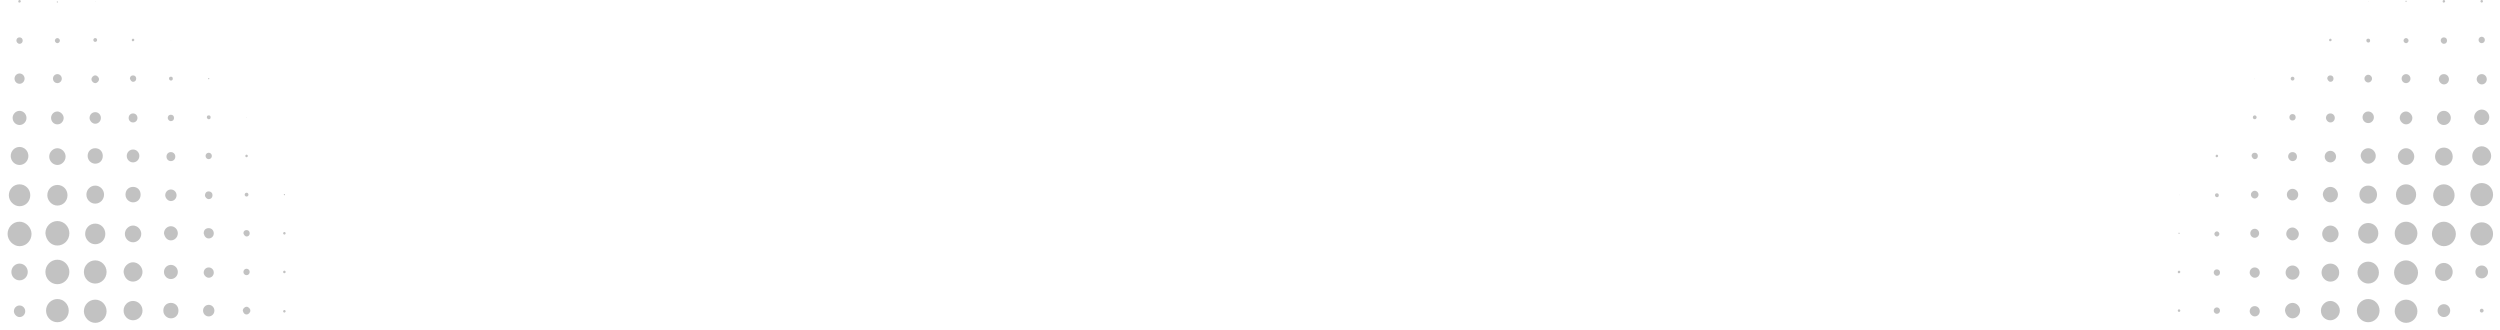 <svg width="1350" height="178" viewBox="0 0 1350 178" fill="#FAFAFA" xmlns="http://www.w3.org/2000/svg">
<g opacity="0.3">
<path d="M10.556 1.392C10.896 1.392 11.237 1.044 11.237 0.696C11.237 0.348 10.896 0 10.556 0C10.215 0 9.875 0.348 9.875 0.696C9.875 1.392 10.215 1.392 10.556 1.392Z" fill="#333333"/>
<path d="M30.993 1.389C31.333 1.389 31.333 1.041 31.333 1.041L30.993 0.693C30.652 0.693 30.652 1.041 30.652 1.041C30.652 1.041 30.652 1.389 30.993 1.389Z" fill="#333333"/>
<path d="M51.414 1.042C51.755 1.042 51.755 1.042 51.414 1.042C51.755 0.693 51.414 0.693 51.414 0.693C51.414 0.693 51.414 0.693 51.414 1.042Z" fill="#333333"/>
<path d="M10.554 23.666C11.576 23.666 12.257 22.97 12.257 21.926C12.257 20.882 11.576 20.186 10.554 20.186C9.533 20.186 8.852 20.882 8.852 21.926C8.852 22.622 9.533 23.666 10.554 23.666Z" fill="#333333"/>
<path d="M30.991 23.325C31.672 23.325 32.353 22.629 32.353 21.933C32.353 21.237 31.672 20.541 30.991 20.541C30.31 20.541 29.629 21.237 29.629 21.933C29.629 22.629 30.31 23.325 30.991 23.325Z" fill="#333333"/>
<path d="M51.428 22.629C51.992 22.629 52.449 22.161 52.449 21.585C52.449 21.008 51.992 20.541 51.428 20.541C50.864 20.541 50.406 21.008 50.406 21.585C50.406 22.161 50.864 22.629 51.428 22.629Z" fill="#333333"/>
<path d="M71.849 22.272C72.189 22.272 72.53 21.924 72.53 21.576C72.53 21.228 72.189 20.88 71.849 20.88C71.508 20.88 71.168 21.228 71.168 21.576C71.168 22.272 71.508 22.272 71.849 22.272Z" fill="#333333"/>
<path d="M92.277 21.922C92.618 21.922 92.618 21.922 92.277 21.922C92.618 21.573 92.277 21.573 92.277 21.573C92.277 21.573 92.277 21.573 92.277 21.922Z" fill="#333333"/>
<path d="M10.564 45.247C12.068 45.247 13.288 44 13.288 42.463C13.288 40.925 12.068 39.679 10.564 39.679C9.059 39.679 7.84 40.925 7.84 42.463C7.84 44 9.059 45.247 10.564 45.247Z" fill="#333333"/>
<path d="M30.989 44.889C32.305 44.889 33.373 43.799 33.373 42.453C33.373 41.108 32.305 40.018 30.989 40.018C29.673 40.018 28.605 41.108 28.605 42.453C28.605 43.799 29.673 44.889 30.989 44.889Z" fill="#333333"/>
<path d="M51.426 44.887C52.447 44.887 53.469 43.843 53.469 42.799C53.469 41.755 52.447 40.711 51.426 40.711C50.404 40.711 49.383 41.755 49.383 42.799C49.383 43.843 50.404 44.887 51.426 44.887Z" fill="#333333"/>
<path d="M71.847 44.191C72.869 44.191 73.55 43.495 73.55 42.451C73.55 41.407 72.869 40.711 71.847 40.711C70.826 40.711 70.144 41.407 70.144 42.451C70.485 43.495 71.166 44.191 71.847 44.191Z" fill="#333333"/>
<path d="M92.287 43.508C92.968 43.508 93.309 43.16 93.309 42.464C93.309 41.768 92.968 41.42 92.287 41.42C91.606 41.42 91.266 41.768 91.266 42.464C91.266 43.16 91.947 43.508 92.287 43.508Z" fill="#333333"/>
<path d="M112.716 42.809C112.904 42.809 113.056 42.653 113.056 42.461C113.056 42.269 112.904 42.113 112.716 42.113C112.527 42.113 112.375 42.269 112.375 42.461C112.375 42.653 112.527 42.809 112.716 42.809Z" fill="#333333"/>
<path d="M10.562 67.509C12.605 67.509 14.308 65.769 14.308 63.681C14.308 61.593 12.605 59.853 10.562 59.853C8.519 59.853 6.816 61.593 6.816 63.681C6.816 65.769 8.519 67.509 10.562 67.509Z" fill="#333333"/>
<path d="M30.983 67.163C33.026 67.163 34.388 65.424 34.388 63.684C34.388 61.944 32.686 60.204 30.983 60.204C28.94 60.204 27.578 61.944 27.578 63.684C27.578 65.424 28.94 67.163 30.983 67.163Z" fill="#333333"/>
<path d="M51.42 66.822C53.123 66.822 54.485 65.43 54.485 63.69C54.485 61.95 53.123 60.558 51.42 60.558C49.718 60.558 48.355 61.95 48.355 63.69C48.355 65.082 49.718 66.822 51.42 66.822Z" fill="#333333"/>
<path d="M71.848 66.124C73.21 66.124 74.232 65.08 74.232 63.688C74.232 62.296 73.21 61.252 71.848 61.252C70.486 61.252 69.465 62.296 69.465 63.688C69.465 65.08 70.486 66.124 71.848 66.124Z" fill="#333333"/>
<path d="M92.277 65.425C93.298 65.425 93.979 64.729 93.979 63.685C93.979 62.641 93.298 61.945 92.277 61.945C91.255 61.945 90.574 62.641 90.574 63.685C90.574 64.381 91.255 65.425 92.277 65.425Z" fill="#333333"/>
<path d="M112.717 64.388C113.398 64.388 113.738 64.04 113.738 63.343C113.738 62.648 113.398 62.3 112.717 62.3C112.036 62.3 111.695 62.648 111.695 63.343C111.695 64.04 112.376 64.388 112.717 64.388Z" fill="#333333"/>
<path d="M133.141 63.68C133.482 63.68 133.482 63.68 133.141 63.68C133.482 63.332 133.141 63.331 133.141 63.331C133.141 63.331 133.141 63.332 133.141 63.68Z" fill="#333333"/>
<path d="M10.56 89.09C13.193 89.09 15.327 86.908 15.327 84.218C15.327 81.527 13.193 79.346 10.56 79.346C7.927 79.346 5.793 81.527 5.793 84.218C5.793 86.908 7.927 89.09 10.56 89.09Z" fill="#333333"/>
<path d="M30.997 89.087C33.38 89.087 35.424 86.999 35.424 84.563C35.424 82.127 33.38 80.039 30.997 80.039C28.613 80.039 26.57 82.127 26.57 84.563C26.57 86.999 28.613 89.087 30.997 89.087Z" fill="#333333"/>
<path d="M51.418 88.391C53.802 88.391 55.504 86.651 55.504 84.215C55.504 81.779 53.802 80.039 51.418 80.039C49.035 80.039 47.332 81.779 47.332 84.215C47.332 86.651 49.375 88.391 51.418 88.391Z" fill="#333333"/>
<path d="M71.847 87.692C73.727 87.692 75.252 86.134 75.252 84.212C75.252 82.29 73.727 80.732 71.847 80.732C69.966 80.732 68.441 82.29 68.441 84.212C68.441 86.134 69.966 87.692 71.847 87.692Z" fill="#333333"/>
<path d="M92.282 87.003C93.644 87.003 94.666 85.959 94.666 84.567C94.666 83.175 93.644 82.131 92.282 82.131C90.92 82.131 89.898 83.175 89.898 84.567C89.898 85.959 90.92 87.003 92.282 87.003Z" fill="#333333"/>
<path d="M112.706 85.95C113.647 85.95 114.409 85.171 114.409 84.21C114.409 83.249 113.647 82.47 112.706 82.47C111.766 82.47 111.004 83.249 111.004 84.21C111.004 85.171 111.766 85.95 112.706 85.95Z" fill="#333333"/>
<path d="M133.142 84.91C133.518 84.91 133.823 84.598 133.823 84.214C133.823 83.829 133.518 83.518 133.142 83.518C132.766 83.518 132.461 83.829 132.461 84.214C132.461 84.598 132.766 84.91 133.142 84.91Z" fill="#333333"/>
<path d="M10.558 111.364C13.963 111.364 16.347 108.58 16.347 105.448C16.347 101.968 13.623 99.532 10.558 99.532C7.153 99.532 4.77 102.316 4.77 105.448C4.77 108.58 7.494 111.364 10.558 111.364Z" fill="#333333"/>
<path d="M30.995 111.006C34.06 111.006 36.443 108.57 36.443 105.439C36.443 102.307 34.06 99.871 30.995 99.871C27.93 99.871 25.547 102.307 25.547 105.439C25.547 108.222 27.93 111.006 30.995 111.006Z" fill="#333333"/>
<path d="M51.423 109.969C54.056 109.969 56.191 107.788 56.191 105.097C56.191 102.406 54.056 100.225 51.423 100.225C48.791 100.225 46.656 102.406 46.656 105.097C46.656 107.788 48.791 109.969 51.423 109.969Z" fill="#333333"/>
<path d="M71.848 109.271C74.231 109.271 75.934 107.531 75.934 105.095C75.934 102.659 74.231 100.919 71.848 100.919C69.464 100.919 67.762 102.659 67.762 105.095C67.762 107.531 69.805 109.271 71.848 109.271Z" fill="#333333"/>
<path d="M92.283 108.581C93.986 108.581 95.348 107.189 95.348 105.449C95.348 103.709 93.986 102.317 92.283 102.317C90.581 102.317 89.219 103.709 89.219 105.449C89.219 106.841 90.581 108.581 92.283 108.581Z" fill="#333333"/>
<path d="M112.715 107.529C114.077 107.529 114.758 106.485 114.758 105.441C114.758 104.049 113.736 103.353 112.715 103.353C111.353 103.353 110.672 104.397 110.672 105.441C110.672 106.485 111.693 107.529 112.715 107.529Z" fill="#333333"/>
<path d="M133.15 106.146C133.715 106.146 134.172 105.679 134.172 105.102C134.172 104.526 133.715 104.058 133.15 104.058C132.586 104.058 132.129 104.526 132.129 105.102C132.129 105.679 132.586 106.146 133.15 106.146Z" fill="#333333"/>
<path d="M153.579 105.448C153.767 105.448 153.919 105.292 153.919 105.1C153.919 104.907 153.767 104.752 153.579 104.752C153.391 104.752 153.238 104.907 153.238 105.1C153.238 105.292 153.391 105.448 153.579 105.448Z" fill="#333333"/>
<path d="M10.559 132.941C14.305 132.941 17.029 129.81 17.029 126.33C17.029 122.85 13.965 119.718 10.559 119.718C6.814 119.718 4.09 122.85 4.09 126.33C4.09 129.81 7.154 132.941 10.559 132.941Z" fill="#333333"/>
<path d="M30.989 132.587C34.394 132.587 37.459 129.803 37.459 125.975C37.459 122.495 34.735 119.363 30.989 119.363C27.584 119.363 24.52 122.147 24.52 125.975C24.86 129.803 27.584 132.587 30.989 132.587Z" fill="#333333"/>
<path d="M51.425 131.886C54.489 131.886 56.873 129.45 56.873 126.318C56.873 123.186 54.489 120.75 51.425 120.75C48.36 120.75 45.977 123.186 45.977 126.318C45.977 129.102 48.36 131.886 51.425 131.886Z" fill="#333333"/>
<path d="M71.856 130.846C74.24 130.846 76.283 128.758 76.283 126.322C76.283 123.886 74.24 121.798 71.856 121.798C69.473 121.798 67.43 123.886 67.43 126.322C67.43 128.758 69.473 130.846 71.856 130.846Z" fill="#333333"/>
<path d="M92.285 129.808C94.328 129.808 96.03 128.068 96.03 125.98C96.03 123.893 94.328 122.153 92.285 122.153C90.242 122.153 88.539 123.893 88.539 125.98C88.88 128.068 90.242 129.808 92.285 129.808Z" fill="#333333"/>
<path d="M112.72 128.764C114.082 128.764 115.444 127.72 115.444 125.98C115.444 124.588 114.423 123.196 112.72 123.196C111.018 123.196 109.996 124.24 109.996 125.98C110.337 127.72 111.358 128.764 112.72 128.764Z" fill="#333333"/>
<path d="M133.14 127.712C134.162 127.712 134.843 127.016 134.843 125.972C134.843 124.928 134.162 124.232 133.14 124.232C132.119 124.232 131.438 124.928 131.438 125.972C131.778 127.016 132.459 127.712 133.14 127.712Z" fill="#333333"/>
<path d="M153.572 126.669C153.912 126.669 154.253 126.321 154.253 125.973C154.253 125.625 153.912 125.277 153.572 125.277C153.231 125.277 152.891 125.625 152.891 125.973C152.891 126.321 153.231 126.669 153.572 126.669Z" fill="#333333"/>
<path d="M10.567 151.386C13.012 151.386 14.994 149.361 14.994 146.862C14.994 144.364 13.012 142.339 10.567 142.339C8.122 142.339 6.141 144.364 6.141 146.862C6.141 149.361 8.122 151.386 10.567 151.386Z" fill="#333333"/>
<path d="M30.989 153.466C34.562 153.466 37.459 150.506 37.459 146.855C37.459 143.203 34.562 140.243 30.989 140.243C27.416 140.243 24.52 143.203 24.52 146.855C24.52 150.506 27.416 153.466 30.989 153.466Z" fill="#333333"/>
<path d="M51.426 153.125C54.811 153.125 57.555 150.321 57.555 146.861C57.555 143.402 54.811 140.597 51.426 140.597C48.041 140.597 45.297 143.402 45.297 146.861C45.297 150.321 48.041 153.125 51.426 153.125Z" fill="#333333"/>
<path d="M71.846 152.069C74.57 152.069 76.954 149.633 76.954 146.849C76.954 144.065 74.57 141.629 71.846 141.629C69.122 141.629 66.738 144.065 66.738 146.849C67.079 149.981 69.122 152.069 71.846 152.069Z" fill="#333333"/>
<path d="M92.285 150.688C94.353 150.688 96.03 148.974 96.03 146.86C96.03 144.746 94.353 143.032 92.285 143.032C90.216 143.032 88.539 144.746 88.539 146.86C88.539 148.974 90.216 150.688 92.285 150.688Z" fill="#333333"/>
<path d="M112.72 149.987C114.423 149.987 115.444 148.595 115.444 147.203C115.444 145.463 114.082 144.419 112.72 144.419C111.018 144.419 109.996 145.811 109.996 147.203C109.996 148.595 111.358 149.987 112.72 149.987Z" fill="#333333"/>
<path d="M133.14 148.592C134.08 148.592 134.843 147.813 134.843 146.852C134.843 145.891 134.08 145.112 133.14 145.112C132.2 145.112 131.438 145.891 131.438 146.852C131.438 147.813 132.2 148.592 133.14 148.592Z" fill="#333333"/>
<path d="M153.572 147.548C153.948 147.548 154.253 147.236 154.253 146.852C154.253 146.468 153.948 146.156 153.572 146.156C153.195 146.156 152.891 146.468 152.891 146.852C152.891 147.236 153.195 147.548 153.572 147.548Z" fill="#333333"/>
<path d="M10.561 171.219C12.263 171.219 13.625 169.827 13.625 168.087C13.625 166.347 12.263 164.955 10.561 164.955C8.858 164.955 7.496 166.347 7.496 168.087C7.496 169.479 8.858 171.219 10.561 171.219Z" fill="#333333"/>
<path d="M30.996 174.005C34.381 174.005 37.126 171.2 37.126 167.741C37.126 164.281 34.381 161.477 30.996 161.477C27.611 161.477 24.867 164.281 24.867 167.741C24.867 171.2 27.611 174.005 30.996 174.005Z" fill="#333333"/>
<path d="M51.426 174.343C54.831 174.343 57.555 171.559 57.555 168.079C57.555 164.599 54.831 161.815 51.426 161.815C48.021 161.815 45.297 164.599 45.297 168.079C45.297 171.211 48.021 174.343 51.426 174.343Z" fill="#333333"/>
<path d="M71.846 172.949C74.667 172.949 76.954 170.612 76.954 167.729C76.954 164.846 74.667 162.509 71.846 162.509C69.025 162.509 66.738 164.846 66.738 167.729C66.738 170.612 69.025 172.949 71.846 172.949Z" fill="#333333"/>
<path d="M92.281 171.908C94.665 171.908 96.368 170.168 96.368 167.733C96.368 165.297 94.665 163.557 92.281 163.557C89.898 163.557 88.195 165.297 88.195 167.733C88.195 170.168 90.238 171.908 92.281 171.908Z" fill="#333333"/>
<path d="M112.713 170.869C114.406 170.869 115.778 169.466 115.778 167.737C115.778 166.007 114.406 164.605 112.713 164.605C111.02 164.605 109.648 166.007 109.648 167.737C109.648 169.466 111.02 170.869 112.713 170.869Z" fill="#333333"/>
<path d="M133.145 169.825C134.166 169.825 135.188 168.781 135.188 167.737C135.188 166.693 134.166 165.649 133.145 165.649C132.123 165.649 131.102 166.693 131.102 167.737C131.442 169.129 132.123 169.825 133.145 169.825Z" fill="#333333"/>
<path d="M153.572 168.782C153.912 168.782 154.253 168.434 154.253 168.086C154.253 167.738 153.912 167.39 153.572 167.39C153.231 167.39 152.891 167.738 152.891 168.086C152.891 168.434 153.231 168.782 153.572 168.782Z" fill="#333333"/>
</g>
<g opacity="0.3">
<path d="M1278.83 1.042C1279.17 1.042 1279.17 1.042 1278.83 1.042C1279.17 0.693 1278.83 0.693 1278.83 0.693C1278.83 0.693 1278.83 0.693 1278.83 1.042Z" fill="#333333"/>
<path d="M1299.27 1.05C1299.46 1.05 1299.61 0.895 1299.61 0.702C1299.61 0.51 1299.46 0.354 1299.27 0.354C1299.08 0.354 1298.93 0.51 1298.93 0.702C1298.93 0.895 1299.08 1.05 1299.27 1.05Z" fill="#333333"/>
<path d="M1319.7 1.392C1320.04 1.392 1320.38 1.044 1320.38 0.696C1320.38 0.348 1320.04 0 1319.7 0C1319.36 0 1319.02 0.348 1319.02 0.696C1319.02 1.392 1319.36 1.392 1319.7 1.392Z" fill="#333333"/>
<path d="M1340.13 1.392C1340.5 1.392 1340.81 1.08 1340.81 0.696C1340.81 0.312 1340.5 0 1340.13 0C1339.75 0 1339.45 0.312 1339.45 0.696C1339.45 1.08 1339.75 1.392 1340.13 1.392Z" fill="#333333"/>
<path d="M1258.4 22.272C1258.74 22.272 1259.08 21.924 1259.08 21.576C1259.08 21.228 1258.74 20.88 1258.4 20.88C1258.06 20.88 1257.72 21.228 1257.72 21.576C1257.72 22.272 1258.06 22.272 1258.4 22.272Z" fill="#333333"/>
<path d="M1278.84 22.968C1279.52 22.968 1279.86 22.62 1279.86 21.924C1279.86 21.228 1279.52 20.88 1278.84 20.88C1278.16 20.88 1277.82 21.228 1277.82 21.924C1277.82 22.272 1278.16 22.968 1278.84 22.968Z" fill="#333333"/>
<path d="M1299.27 23.325C1299.95 23.325 1300.63 22.629 1300.63 21.933C1300.63 21.237 1299.95 20.541 1299.27 20.541C1298.59 20.541 1297.91 21.237 1297.91 21.933C1297.91 22.629 1298.59 23.325 1299.27 23.325Z" fill="#333333"/>
<path d="M1319.69 23.666C1320.72 23.666 1321.4 22.97 1321.4 21.926C1321.4 20.882 1320.72 20.186 1319.69 20.186C1318.67 20.186 1317.99 20.882 1317.99 21.926C1317.99 22.622 1318.67 23.666 1319.69 23.666Z" fill="#333333"/>
<path d="M1340.12 23.311C1341.06 23.311 1341.83 22.532 1341.83 21.572C1341.83 20.611 1341.06 19.831 1340.12 19.831C1339.18 19.831 1338.42 20.611 1338.42 21.572C1338.42 22.532 1339.18 23.311 1340.12 23.311Z" fill="#333333"/>
<path d="M1217.54 42.801C1217.88 42.801 1217.88 42.801 1217.54 42.801C1217.88 42.452 1217.54 42.452 1217.54 42.452C1217.54 42.452 1217.54 42.452 1217.54 42.801Z" fill="#333333"/>
<path d="M1237.98 43.508C1238.55 43.508 1239 43.041 1239 42.464C1239 41.888 1238.55 41.42 1237.98 41.42C1237.42 41.42 1236.96 41.888 1236.96 42.464C1236.96 43.041 1237.42 43.508 1237.98 43.508Z" fill="#333333"/>
<path d="M1258.4 44.191C1259.42 44.191 1260.1 43.495 1260.1 42.451C1260.1 41.407 1259.42 40.711 1258.4 40.711C1257.38 40.711 1256.7 41.407 1256.7 42.451C1257.04 43.495 1257.72 44.191 1258.4 44.191Z" fill="#333333"/>
<path d="M1278.84 44.548C1279.97 44.548 1280.88 43.613 1280.88 42.46C1280.88 41.307 1279.97 40.372 1278.84 40.372C1277.71 40.372 1276.8 41.307 1276.8 42.46C1276.8 43.613 1277.71 44.548 1278.84 44.548Z" fill="#333333"/>
<path d="M1299.27 44.889C1300.58 44.889 1301.65 43.799 1301.65 42.453C1301.65 41.108 1300.58 40.018 1299.27 40.018C1297.95 40.018 1296.88 41.108 1296.88 42.453C1296.88 43.799 1297.95 44.889 1299.27 44.889Z" fill="#333333"/>
<path d="M1319.7 45.586C1321.41 45.586 1322.43 44.194 1322.43 42.801C1322.43 41.062 1321.07 40.018 1319.7 40.018C1318 40.018 1316.98 41.41 1316.98 42.801C1316.98 44.194 1318.34 45.586 1319.7 45.586Z" fill="#333333"/>
<path d="M1340.13 45.586C1341.84 45.586 1342.86 44.194 1342.86 42.801C1342.86 41.062 1341.5 40.018 1340.13 40.018C1338.43 40.018 1337.41 41.41 1337.41 42.801C1337.41 44.194 1338.77 45.586 1340.13 45.586Z" fill="#333333"/>
<path d="M1217.55 64.388C1218.11 64.388 1218.57 63.92 1218.57 63.343C1218.57 62.767 1218.11 62.3 1217.55 62.3C1216.98 62.3 1216.53 62.767 1216.53 63.343C1216.53 63.92 1216.98 64.388 1217.55 64.388Z" fill="#333333"/>
<path d="M1237.97 65.07C1238.99 65.07 1239.67 64.374 1239.67 63.33C1239.67 62.286 1238.99 61.59 1237.97 61.59C1236.95 61.59 1236.27 62.286 1236.27 63.33C1236.27 64.374 1236.95 65.07 1237.97 65.07Z" fill="#333333"/>
<path d="M1258.4 66.124C1259.77 66.124 1260.79 65.08 1260.79 63.688C1260.79 62.296 1259.77 61.252 1258.4 61.252C1257.04 61.252 1256.02 62.296 1256.02 63.688C1256.02 64.732 1257.04 66.124 1258.4 66.124Z" fill="#333333"/>
<path d="M1278.84 66.468C1280.54 66.468 1281.9 65.076 1281.9 63.336C1281.9 61.596 1280.54 60.204 1278.84 60.204C1277.14 60.204 1275.77 61.596 1275.77 63.336C1275.77 65.076 1277.14 66.468 1278.84 66.468Z" fill="#333333"/>
<path d="M1299.26 67.163C1301.31 67.163 1302.67 65.424 1302.67 63.684C1302.67 61.944 1300.97 60.204 1299.26 60.204C1297.22 60.204 1295.86 61.944 1295.86 63.684C1295.86 65.424 1297.56 67.163 1299.26 67.163Z" fill="#333333"/>
<path d="M1319.7 67.509C1321.75 67.509 1323.45 65.769 1323.45 63.681C1323.45 61.593 1321.75 59.853 1319.7 59.853C1317.66 59.853 1315.96 61.593 1315.96 63.681C1315.96 65.769 1317.66 67.509 1319.7 67.509Z" fill="#333333"/>
<path d="M1340.13 67.511C1342.17 67.511 1344.21 65.772 1344.21 63.336C1344.21 61.248 1342.51 59.16 1340.13 59.16C1338.08 59.16 1336.04 60.9 1336.04 63.336C1336.38 65.772 1338.08 67.511 1340.13 67.511Z" fill="#333333"/>
<path d="M1197.11 84.91C1197.45 84.91 1197.79 84.561 1197.79 84.214C1197.79 83.866 1197.45 83.518 1197.11 83.518C1196.77 83.518 1196.43 83.866 1196.43 84.214C1196.43 84.909 1196.77 84.91 1197.11 84.91Z" fill="#333333"/>
<path d="M1217.54 85.95C1218.56 85.95 1219.24 85.254 1219.24 84.21C1219.24 83.166 1218.56 82.47 1217.54 82.47C1216.52 82.47 1215.84 83.166 1215.84 84.21C1216.18 85.254 1216.86 85.95 1217.54 85.95Z" fill="#333333"/>
<path d="M1237.97 87.003C1239.34 87.003 1240.36 85.959 1240.36 84.567C1240.36 83.175 1239.34 82.131 1237.97 82.131C1236.61 82.131 1235.59 83.175 1235.59 84.567C1235.59 85.611 1236.61 87.003 1237.97 87.003Z" fill="#333333"/>
<path d="M1258.41 87.702C1260.11 87.702 1261.47 86.31 1261.47 84.57C1261.47 82.83 1260.11 81.438 1258.41 81.438C1256.71 81.438 1255.34 82.83 1255.34 84.57C1255.34 86.31 1256.71 87.702 1258.41 87.702Z" fill="#333333"/>
<path d="M1278.84 88.391C1280.88 88.391 1282.92 86.651 1282.92 84.215C1282.92 82.127 1281.22 80.039 1278.84 80.039C1276.79 80.039 1274.75 81.779 1274.75 84.215C1275.09 86.651 1276.79 88.391 1278.84 88.391Z" fill="#333333"/>
<path d="M1299.27 89.087C1301.66 89.087 1303.7 86.999 1303.7 84.563C1303.7 82.127 1301.66 80.039 1299.27 80.039C1296.89 80.039 1294.85 82.127 1294.85 84.563C1294.85 86.999 1296.89 89.087 1299.27 89.087Z" fill="#333333"/>
<path d="M1319.7 89.444C1322.42 89.444 1324.46 87.356 1324.46 84.572C1324.46 81.788 1322.42 79.7 1319.7 79.7C1316.97 79.7 1314.93 81.788 1314.93 84.572C1314.93 87.008 1316.97 89.444 1319.7 89.444Z" fill="#333333"/>
<path d="M1340.12 89.431C1342.85 89.431 1345.23 86.995 1345.23 84.211C1345.23 81.427 1342.85 78.991 1340.12 78.991C1337.4 78.991 1335.02 81.427 1335.02 84.211C1335.02 87.343 1337.4 89.431 1340.12 89.431Z" fill="#333333"/>
<path d="M1176.68 105.439C1177.02 105.439 1177.02 105.439 1176.68 105.439C1177.02 105.09 1176.68 105.09 1176.68 105.09C1176.68 105.09 1176.68 105.09 1176.68 105.439Z" fill="#333333"/>
<path d="M1197.12 106.485C1197.8 106.485 1198.14 106.137 1198.14 105.441C1198.14 104.745 1197.8 104.397 1197.12 104.397C1196.44 104.397 1196.1 104.745 1196.1 105.441C1196.1 105.789 1196.44 106.485 1197.12 106.485Z" fill="#333333"/>
<path d="M1217.55 107.186C1218.68 107.186 1219.59 106.252 1219.59 105.098C1219.59 103.945 1218.68 103.01 1217.55 103.01C1216.42 103.01 1215.5 103.945 1215.5 105.098C1215.5 106.252 1216.42 107.186 1217.55 107.186Z" fill="#333333"/>
<path d="M1237.97 108.23C1239.68 108.23 1241.04 106.838 1241.04 105.098C1241.04 103.358 1239.68 101.966 1237.97 101.966C1236.27 101.966 1234.91 103.358 1234.91 105.098C1234.91 106.838 1236.27 108.23 1237.97 108.23Z" fill="#333333"/>
<path d="M1258.4 109.271C1260.45 109.271 1262.49 107.531 1262.49 105.095C1262.49 103.007 1260.79 100.919 1258.4 100.919C1256.36 100.919 1254.32 102.659 1254.32 105.095C1254.66 107.531 1256.36 109.271 1258.4 109.271Z" fill="#333333"/>
<path d="M1278.84 109.969C1281.56 109.969 1283.6 107.881 1283.6 105.097C1283.6 102.313 1281.56 100.225 1278.84 100.225C1276.11 100.225 1274.07 102.313 1274.07 105.097C1274.07 107.881 1276.11 109.969 1278.84 109.969Z" fill="#333333"/>
<path d="M1299.27 110.668C1302.33 110.668 1304.72 108.232 1304.72 105.1C1304.72 101.968 1302.33 99.532 1299.27 99.532C1296.2 99.532 1293.82 101.968 1293.82 105.1C1293.82 108.232 1296.2 110.668 1299.27 110.668Z" fill="#333333"/>
<path d="M1319.69 111.364C1323.1 111.364 1325.48 108.58 1325.48 105.448C1325.48 101.968 1322.76 99.532 1319.69 99.532C1316.29 99.532 1313.91 102.316 1313.91 105.448C1313.91 108.58 1316.63 111.364 1319.69 111.364Z" fill="#333333"/>
<path d="M1340.13 111.366C1343.54 111.366 1346.26 108.582 1346.26 105.102C1346.26 101.622 1343.54 98.838 1340.13 98.838C1336.73 98.838 1334 101.622 1334 105.102C1334 108.582 1336.73 111.366 1340.13 111.366Z" fill="#333333"/>
<path d="M1176.69 126.327C1176.88 126.327 1177.03 126.171 1177.03 125.979C1177.03 125.787 1176.88 125.631 1176.69 125.631C1176.5 125.631 1176.35 125.787 1176.35 125.979C1176.35 126.171 1176.5 126.327 1176.69 126.327Z" fill="#333333"/>
<path d="M1197.11 127.722C1197.79 127.722 1198.47 127.026 1198.47 126.33C1198.47 125.634 1197.79 124.938 1197.11 124.938C1196.43 124.938 1195.75 125.634 1195.75 126.33C1195.75 127.026 1196.43 127.722 1197.11 127.722Z" fill="#333333"/>
<path d="M1217.54 128.411C1218.86 128.411 1219.93 127.321 1219.93 125.975C1219.93 124.63 1218.86 123.539 1217.54 123.539C1216.23 123.539 1215.16 124.63 1215.16 125.975C1215.16 127.321 1216.23 128.411 1217.54 128.411Z" fill="#333333"/>
<path d="M1237.97 129.806C1240.01 129.806 1241.38 128.066 1241.38 126.326C1241.38 124.586 1239.67 122.846 1237.97 122.846C1235.93 122.846 1234.57 124.586 1234.57 126.326C1234.57 128.066 1236.27 129.806 1237.97 129.806Z" fill="#333333"/>
<path d="M1258.41 130.846C1260.79 130.846 1262.84 128.758 1262.84 126.322C1262.84 123.886 1260.79 121.798 1258.41 121.798C1256.03 121.798 1253.98 123.886 1253.98 126.322C1253.98 128.758 1256.03 130.846 1258.41 130.846Z" fill="#333333"/>
<path d="M1278.84 131.547C1281.9 131.547 1284.29 129.111 1284.29 125.979C1284.29 122.847 1281.9 120.411 1278.84 120.411C1275.77 120.411 1273.39 122.847 1273.39 125.979C1273.39 129.111 1275.77 131.547 1278.84 131.547Z" fill="#333333"/>
<path d="M1299.27 132.245C1302.66 132.245 1305.4 129.441 1305.4 125.982C1305.4 122.522 1302.66 119.718 1299.27 119.718C1295.89 119.718 1293.14 122.522 1293.14 125.982C1293.14 129.441 1295.89 132.245 1299.27 132.245Z" fill="#333333"/>
<path d="M1319.7 132.941C1323.44 132.941 1326.17 129.81 1326.17 126.33C1326.17 122.85 1323.1 119.718 1319.7 119.718C1315.95 119.718 1313.23 122.85 1313.23 126.33C1313.23 129.81 1316.29 132.941 1319.7 132.941Z" fill="#333333"/>
<path d="M1340.13 132.584C1343.54 132.584 1346.26 129.8 1346.26 126.321C1346.26 122.841 1343.54 120.057 1340.13 120.057C1336.73 120.057 1334 122.841 1334 126.321C1334 129.452 1336.73 132.584 1340.13 132.584Z" fill="#333333"/>
<path d="M1176.68 147.548C1177.02 147.548 1177.36 147.2 1177.36 146.852C1177.36 146.504 1177.02 146.156 1176.68 146.156C1176.34 146.156 1176 146.504 1176 146.852C1176 147.548 1176.34 147.548 1176.68 147.548Z" fill="#333333"/>
<path d="M1197.11 148.942C1198.13 148.942 1198.81 148.246 1198.81 147.202C1198.81 146.158 1198.13 145.462 1197.11 145.462C1196.09 145.462 1195.41 146.158 1195.41 147.202C1195.41 147.898 1196.09 148.942 1197.11 148.942Z" fill="#333333"/>
<path d="M1217.55 149.987C1219.25 149.987 1220.28 148.595 1220.28 147.203C1220.28 145.463 1218.91 144.419 1217.55 144.419C1215.85 144.419 1214.83 145.811 1214.83 147.203C1214.83 148.595 1216.19 149.987 1217.55 149.987Z" fill="#333333"/>
<path d="M1237.98 151.026C1240.02 151.026 1241.73 149.287 1241.73 147.199C1241.73 145.111 1240.02 143.371 1237.98 143.371C1235.94 143.371 1234.23 145.111 1234.23 147.199C1234.23 149.287 1235.94 151.026 1237.98 151.026Z" fill="#333333"/>
<path d="M1258.41 152.082C1261.13 152.082 1263.17 149.994 1263.17 147.211C1263.17 144.427 1261.13 142.339 1258.41 142.339C1255.68 142.339 1253.64 144.427 1253.64 147.211C1253.64 149.646 1255.68 152.082 1258.41 152.082Z" fill="#333333"/>
<path d="M1278.84 153.122C1282.24 153.122 1284.62 150.338 1284.62 147.206C1284.62 143.726 1281.9 141.291 1278.84 141.291C1275.43 141.291 1273.05 144.074 1273.05 147.206C1273.05 150.338 1275.77 153.122 1278.84 153.122Z" fill="#333333"/>
<path d="M1299.27 153.821C1303.01 153.821 1305.74 150.689 1305.74 147.209C1305.74 143.729 1302.67 140.597 1299.27 140.597C1295.52 140.597 1292.8 143.729 1292.8 147.209C1292.8 150.689 1295.86 153.821 1299.27 153.821Z" fill="#333333"/>
<path d="M1319.7 151.728C1322.33 151.728 1324.46 149.546 1324.46 146.856C1324.46 144.165 1322.33 141.984 1319.7 141.984C1317.06 141.984 1314.93 144.165 1314.93 146.856C1314.93 149.546 1317.06 151.728 1319.7 151.728Z" fill="#333333"/>
<path d="M1340.12 150.33C1341.83 150.33 1343.53 148.938 1343.53 146.851C1343.53 145.111 1342.17 143.371 1340.12 143.371C1338.42 143.371 1336.72 144.763 1336.72 146.851C1336.72 148.938 1338.42 150.33 1340.12 150.33Z" fill="#333333"/>
<path d="M1176.68 168.427C1177.06 168.427 1177.36 168.116 1177.36 167.731C1177.36 167.347 1177.06 167.035 1176.68 167.035C1176.3 167.035 1176 167.347 1176 167.731C1176 168.116 1176.3 168.427 1176.68 168.427Z" fill="#333333"/>
<path d="M1197.11 169.471C1198.05 169.471 1198.81 168.692 1198.81 167.731C1198.81 166.77 1198.05 165.991 1197.11 165.991C1196.17 165.991 1195.41 166.77 1195.41 167.731C1195.41 168.692 1196.17 169.471 1197.11 169.471Z" fill="#333333"/>
<path d="M1217.55 170.866C1219.25 170.866 1220.28 169.474 1220.28 168.082C1220.28 166.342 1218.91 165.298 1217.55 165.298C1215.85 165.298 1214.83 166.69 1214.83 168.082C1214.83 169.474 1216.19 170.866 1217.55 170.866Z" fill="#333333"/>
<path d="M1237.97 171.908C1240.02 171.908 1242.06 170.168 1242.06 167.733C1242.06 165.645 1240.36 163.557 1237.97 163.557C1235.93 163.557 1233.89 165.297 1233.89 167.733C1234.23 170.168 1235.93 171.908 1237.97 171.908Z" fill="#333333"/>
<path d="M1258.4 172.949C1261.12 172.949 1263.51 170.513 1263.51 167.729C1263.51 164.945 1261.12 162.509 1258.4 162.509C1255.68 162.509 1253.29 164.945 1253.29 167.729C1253.29 170.861 1255.68 172.949 1258.4 172.949Z" fill="#333333"/>
<path d="M1278.84 174.005C1282.25 174.005 1284.97 171.221 1284.97 167.741C1284.97 164.261 1282.25 161.477 1278.84 161.477C1275.44 161.477 1272.71 164.261 1272.71 167.741C1272.71 171.221 1275.44 174.005 1278.84 174.005Z" fill="#333333"/>
<path d="M1299.27 174.343C1302.68 174.343 1305.4 171.559 1305.4 168.079C1305.4 164.599 1302.68 161.815 1299.27 161.815C1295.87 161.815 1293.14 164.599 1293.14 168.079C1293.14 171.211 1295.87 174.343 1299.27 174.343Z" fill="#333333"/>
<path d="M1319.69 171.21C1321.4 171.21 1323.1 169.818 1323.1 167.73C1323.1 165.99 1321.74 164.25 1319.69 164.25C1317.99 164.25 1316.29 165.642 1316.29 167.73C1316.29 169.818 1317.99 171.21 1319.69 171.21Z" fill="#333333"/>
<path d="M1340.13 168.785C1340.7 168.785 1341.16 168.317 1341.16 167.741C1341.16 167.164 1340.7 166.697 1340.13 166.697C1339.57 166.697 1339.11 167.164 1339.11 167.741C1339.11 168.317 1339.57 168.785 1340.13 168.785Z" fill="#333333"/>
</g>
</svg>

